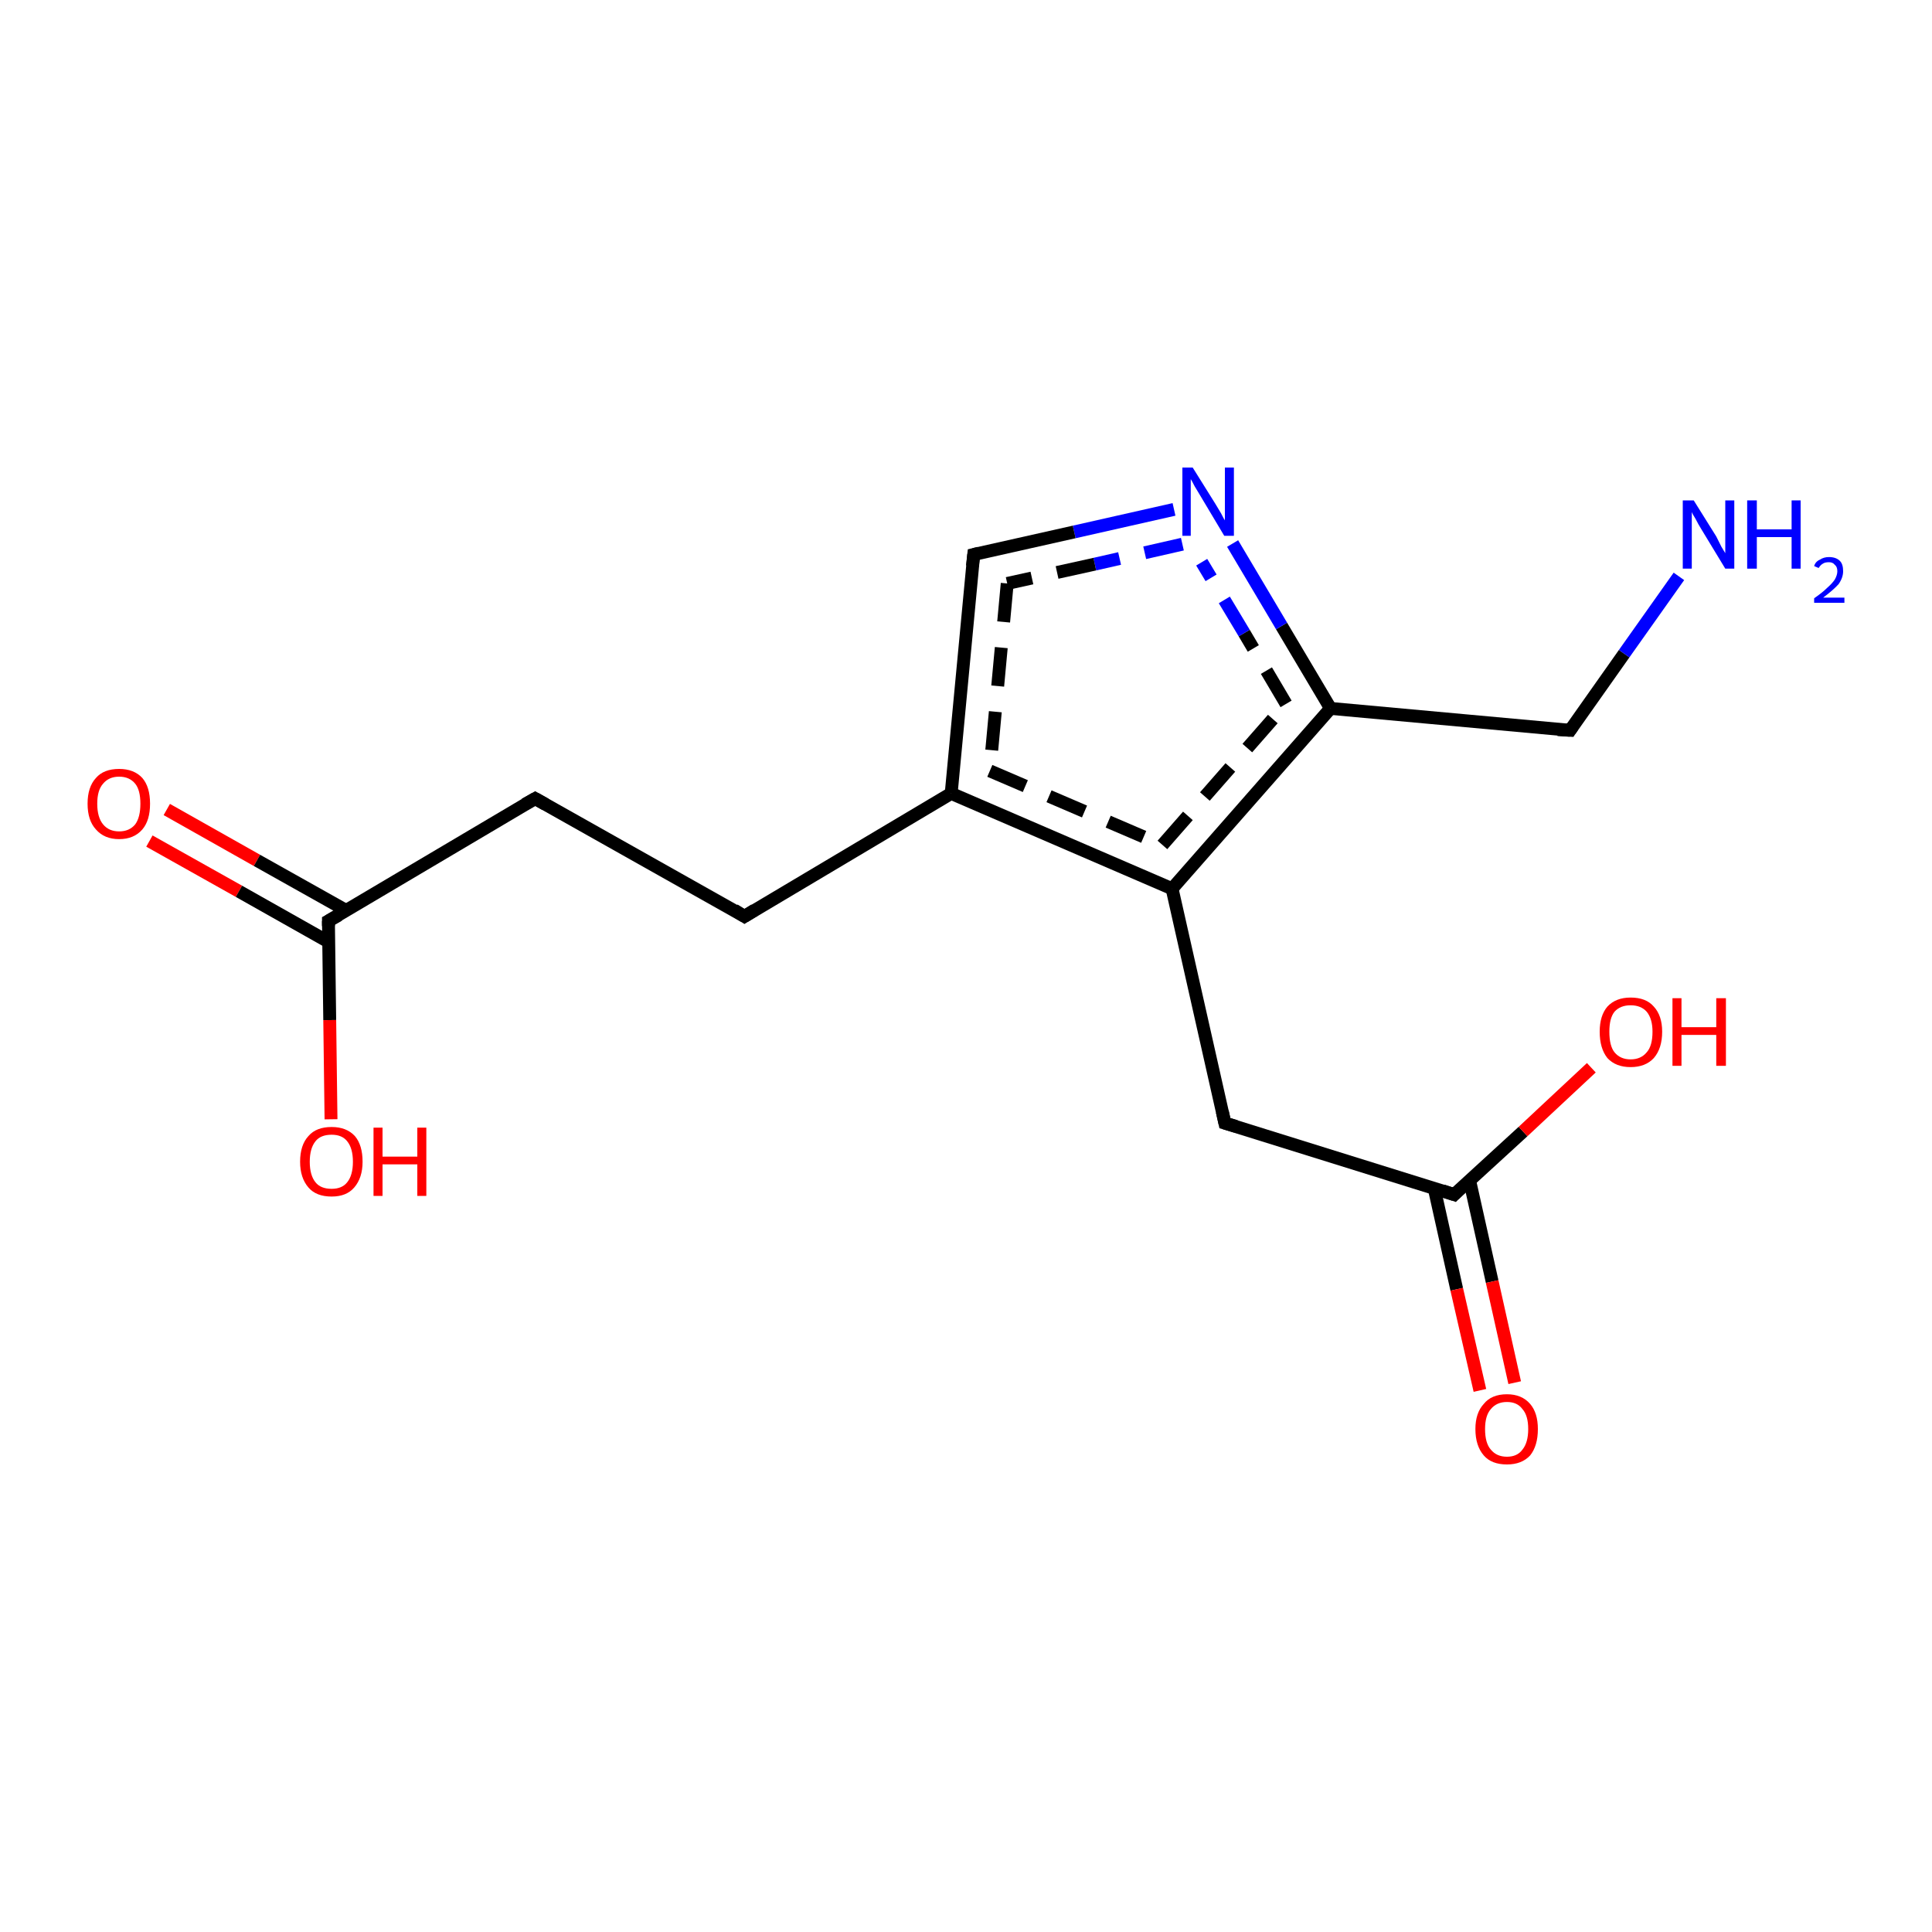 <?xml version='1.0' encoding='iso-8859-1'?>
<svg version='1.1' baseProfile='full'
              xmlns='http://www.w3.org/2000/svg'
                      xmlns:rdkit='http://www.rdkit.org/xml'
                      xmlns:xlink='http://www.w3.org/1999/xlink'
                  xml:space='preserve'
width='300px' height='300px' viewBox='0 0 300 300'>
<!-- END OF HEADER -->
<rect style='opacity:1.0;fill:#FFFFFF;stroke:none' width='300.0' height='300.0' x='0.0' y='0.0'> </rect>
<path class='bond-0 atom-0 atom-1' d='M 25.9,125.7 L 39.9,133.6' style='fill:none;fill-rule:evenodd;stroke:#FF0000;stroke-width:2.0px;stroke-linecap:butt;stroke-linejoin:miter;stroke-opacity:1' />
<path class='bond-0 atom-0 atom-1' d='M 39.9,133.6 L 53.8,141.4' style='fill:none;fill-rule:evenodd;stroke:#000000;stroke-width:2.0px;stroke-linecap:butt;stroke-linejoin:miter;stroke-opacity:1' />
<path class='bond-0 atom-0 atom-1' d='M 23.2,130.6 L 37.1,138.4' style='fill:none;fill-rule:evenodd;stroke:#FF0000;stroke-width:2.0px;stroke-linecap:butt;stroke-linejoin:miter;stroke-opacity:1' />
<path class='bond-0 atom-0 atom-1' d='M 37.1,138.4 L 51.1,146.3' style='fill:none;fill-rule:evenodd;stroke:#000000;stroke-width:2.0px;stroke-linecap:butt;stroke-linejoin:miter;stroke-opacity:1' />
<path class='bond-1 atom-1 atom-2' d='M 51.0,143.0 L 51.2,158.4' style='fill:none;fill-rule:evenodd;stroke:#000000;stroke-width:2.0px;stroke-linecap:butt;stroke-linejoin:miter;stroke-opacity:1' />
<path class='bond-1 atom-1 atom-2' d='M 51.2,158.4 L 51.4,173.8' style='fill:none;fill-rule:evenodd;stroke:#FF0000;stroke-width:2.0px;stroke-linecap:butt;stroke-linejoin:miter;stroke-opacity:1' />
<path class='bond-2 atom-1 atom-3' d='M 51.0,143.0 L 83.1,124.0' style='fill:none;fill-rule:evenodd;stroke:#000000;stroke-width:2.0px;stroke-linecap:butt;stroke-linejoin:miter;stroke-opacity:1' />
<path class='bond-3 atom-3 atom-4' d='M 83.1,124.0 L 115.6,142.3' style='fill:none;fill-rule:evenodd;stroke:#000000;stroke-width:2.0px;stroke-linecap:butt;stroke-linejoin:miter;stroke-opacity:1' />
<path class='bond-4 atom-4 atom-5' d='M 115.6,142.3 L 147.7,123.2' style='fill:none;fill-rule:evenodd;stroke:#000000;stroke-width:2.0px;stroke-linecap:butt;stroke-linejoin:miter;stroke-opacity:1' />
<path class='bond-5 atom-5 atom-6' d='M 147.7,123.2 L 182.0,138.0' style='fill:none;fill-rule:evenodd;stroke:#000000;stroke-width:2.0px;stroke-linecap:butt;stroke-linejoin:miter;stroke-opacity:1' />
<path class='bond-5 atom-5 atom-6' d='M 153.7,119.7 L 180.5,131.2' style='fill:none;fill-rule:evenodd;stroke:#000000;stroke-width:2.0px;stroke-linecap:butt;stroke-linejoin:miter;stroke-opacity:1;stroke-dasharray:6,4' />
<path class='bond-6 atom-6 atom-7' d='M 182.0,138.0 L 206.6,110.0' style='fill:none;fill-rule:evenodd;stroke:#000000;stroke-width:2.0px;stroke-linecap:butt;stroke-linejoin:miter;stroke-opacity:1' />
<path class='bond-6 atom-6 atom-7' d='M 180.5,131.2 L 199.7,109.3' style='fill:none;fill-rule:evenodd;stroke:#000000;stroke-width:2.0px;stroke-linecap:butt;stroke-linejoin:miter;stroke-opacity:1;stroke-dasharray:6,4' />
<path class='bond-7 atom-7 atom-8' d='M 206.6,110.0 L 199.0,97.2' style='fill:none;fill-rule:evenodd;stroke:#000000;stroke-width:2.0px;stroke-linecap:butt;stroke-linejoin:miter;stroke-opacity:1' />
<path class='bond-7 atom-7 atom-8' d='M 199.0,97.2 L 191.4,84.4' style='fill:none;fill-rule:evenodd;stroke:#0000FF;stroke-width:2.0px;stroke-linecap:butt;stroke-linejoin:miter;stroke-opacity:1' />
<path class='bond-7 atom-7 atom-8' d='M 199.7,109.3 L 193.2,98.3' style='fill:none;fill-rule:evenodd;stroke:#000000;stroke-width:2.0px;stroke-linecap:butt;stroke-linejoin:miter;stroke-opacity:1;stroke-dasharray:6,4' />
<path class='bond-7 atom-7 atom-8' d='M 193.2,98.3 L 186.6,87.3' style='fill:none;fill-rule:evenodd;stroke:#0000FF;stroke-width:2.0px;stroke-linecap:butt;stroke-linejoin:miter;stroke-opacity:1;stroke-dasharray:6,4' />
<path class='bond-8 atom-8 atom-9' d='M 182.3,79.1 L 166.8,82.6' style='fill:none;fill-rule:evenodd;stroke:#0000FF;stroke-width:2.0px;stroke-linecap:butt;stroke-linejoin:miter;stroke-opacity:1' />
<path class='bond-8 atom-8 atom-9' d='M 166.8,82.6 L 151.2,86.1' style='fill:none;fill-rule:evenodd;stroke:#000000;stroke-width:2.0px;stroke-linecap:butt;stroke-linejoin:miter;stroke-opacity:1' />
<path class='bond-8 atom-8 atom-9' d='M 183.6,84.5 L 170.0,87.6' style='fill:none;fill-rule:evenodd;stroke:#0000FF;stroke-width:2.0px;stroke-linecap:butt;stroke-linejoin:miter;stroke-opacity:1;stroke-dasharray:6,4' />
<path class='bond-8 atom-8 atom-9' d='M 170.0,87.6 L 156.4,90.6' style='fill:none;fill-rule:evenodd;stroke:#000000;stroke-width:2.0px;stroke-linecap:butt;stroke-linejoin:miter;stroke-opacity:1;stroke-dasharray:6,4' />
<path class='bond-9 atom-7 atom-10' d='M 206.6,110.0 L 243.8,113.4' style='fill:none;fill-rule:evenodd;stroke:#000000;stroke-width:2.0px;stroke-linecap:butt;stroke-linejoin:miter;stroke-opacity:1' />
<path class='bond-10 atom-10 atom-11' d='M 243.8,113.4 L 252.2,101.5' style='fill:none;fill-rule:evenodd;stroke:#000000;stroke-width:2.0px;stroke-linecap:butt;stroke-linejoin:miter;stroke-opacity:1' />
<path class='bond-10 atom-10 atom-11' d='M 252.2,101.5 L 260.7,89.5' style='fill:none;fill-rule:evenodd;stroke:#0000FF;stroke-width:2.0px;stroke-linecap:butt;stroke-linejoin:miter;stroke-opacity:1' />
<path class='bond-11 atom-6 atom-12' d='M 182.0,138.0 L 190.2,174.4' style='fill:none;fill-rule:evenodd;stroke:#000000;stroke-width:2.0px;stroke-linecap:butt;stroke-linejoin:miter;stroke-opacity:1' />
<path class='bond-12 atom-12 atom-13' d='M 190.2,174.4 L 225.8,185.5' style='fill:none;fill-rule:evenodd;stroke:#000000;stroke-width:2.0px;stroke-linecap:butt;stroke-linejoin:miter;stroke-opacity:1' />
<path class='bond-13 atom-13 atom-14' d='M 222.7,184.5 L 226.2,200.2' style='fill:none;fill-rule:evenodd;stroke:#000000;stroke-width:2.0px;stroke-linecap:butt;stroke-linejoin:miter;stroke-opacity:1' />
<path class='bond-13 atom-13 atom-14' d='M 226.2,200.2 L 229.8,215.9' style='fill:none;fill-rule:evenodd;stroke:#FF0000;stroke-width:2.0px;stroke-linecap:butt;stroke-linejoin:miter;stroke-opacity:1' />
<path class='bond-13 atom-13 atom-14' d='M 228.2,183.3 L 231.7,199.0' style='fill:none;fill-rule:evenodd;stroke:#000000;stroke-width:2.0px;stroke-linecap:butt;stroke-linejoin:miter;stroke-opacity:1' />
<path class='bond-13 atom-13 atom-14' d='M 231.7,199.0 L 235.2,214.7' style='fill:none;fill-rule:evenodd;stroke:#FF0000;stroke-width:2.0px;stroke-linecap:butt;stroke-linejoin:miter;stroke-opacity:1' />
<path class='bond-14 atom-13 atom-15' d='M 225.8,185.5 L 236.5,175.7' style='fill:none;fill-rule:evenodd;stroke:#000000;stroke-width:2.0px;stroke-linecap:butt;stroke-linejoin:miter;stroke-opacity:1' />
<path class='bond-14 atom-13 atom-15' d='M 236.5,175.7 L 247.1,165.8' style='fill:none;fill-rule:evenodd;stroke:#FF0000;stroke-width:2.0px;stroke-linecap:butt;stroke-linejoin:miter;stroke-opacity:1' />
<path class='bond-15 atom-9 atom-5' d='M 151.2,86.1 L 147.7,123.2' style='fill:none;fill-rule:evenodd;stroke:#000000;stroke-width:2.0px;stroke-linecap:butt;stroke-linejoin:miter;stroke-opacity:1' />
<path class='bond-15 atom-9 atom-5' d='M 156.4,90.6 L 153.7,119.7' style='fill:none;fill-rule:evenodd;stroke:#000000;stroke-width:2.0px;stroke-linecap:butt;stroke-linejoin:miter;stroke-opacity:1;stroke-dasharray:6,4' />
<path d='M 51.0,143.8 L 51.0,143.0 L 52.6,142.1' style='fill:none;stroke:#000000;stroke-width:2.0px;stroke-linecap:butt;stroke-linejoin:miter;stroke-opacity:1;' />
<path d='M 81.5,124.9 L 83.1,124.0 L 84.7,124.9' style='fill:none;stroke:#000000;stroke-width:2.0px;stroke-linecap:butt;stroke-linejoin:miter;stroke-opacity:1;' />
<path d='M 114.0,141.3 L 115.6,142.3 L 117.2,141.3' style='fill:none;stroke:#000000;stroke-width:2.0px;stroke-linecap:butt;stroke-linejoin:miter;stroke-opacity:1;' />
<path d='M 152.0,85.9 L 151.2,86.1 L 151.0,87.9' style='fill:none;stroke:#000000;stroke-width:2.0px;stroke-linecap:butt;stroke-linejoin:miter;stroke-opacity:1;' />
<path d='M 241.9,113.3 L 243.8,113.4 L 244.2,112.8' style='fill:none;stroke:#000000;stroke-width:2.0px;stroke-linecap:butt;stroke-linejoin:miter;stroke-opacity:1;' />
<path d='M 189.8,172.6 L 190.2,174.4 L 191.9,174.9' style='fill:none;stroke:#000000;stroke-width:2.0px;stroke-linecap:butt;stroke-linejoin:miter;stroke-opacity:1;' />
<path d='M 224.0,184.9 L 225.8,185.5 L 226.3,185.0' style='fill:none;stroke:#000000;stroke-width:2.0px;stroke-linecap:butt;stroke-linejoin:miter;stroke-opacity:1;' />
<path class='atom-0' d='M 13.6 124.8
Q 13.6 122.2, 14.9 120.8
Q 16.1 119.4, 18.5 119.4
Q 20.8 119.4, 22.1 120.8
Q 23.3 122.2, 23.3 124.8
Q 23.3 127.4, 22.1 128.8
Q 20.8 130.3, 18.5 130.3
Q 16.2 130.3, 14.9 128.8
Q 13.6 127.4, 13.6 124.8
M 18.5 129.1
Q 20.1 129.1, 21.0 128.0
Q 21.8 126.9, 21.8 124.8
Q 21.8 122.7, 21.0 121.7
Q 20.1 120.6, 18.5 120.6
Q 16.9 120.6, 16.0 121.7
Q 15.1 122.7, 15.1 124.8
Q 15.1 126.9, 16.0 128.0
Q 16.9 129.1, 18.5 129.1
' fill='#FF0000'/>
<path class='atom-2' d='M 46.6 180.4
Q 46.6 177.8, 47.9 176.4
Q 49.1 175.0, 51.5 175.0
Q 53.8 175.0, 55.1 176.4
Q 56.3 177.8, 56.3 180.4
Q 56.3 182.9, 55.0 184.4
Q 53.8 185.8, 51.5 185.8
Q 49.1 185.8, 47.9 184.4
Q 46.6 182.9, 46.6 180.4
M 51.5 184.6
Q 53.1 184.6, 53.9 183.6
Q 54.8 182.5, 54.8 180.4
Q 54.8 178.3, 53.9 177.2
Q 53.1 176.2, 51.5 176.2
Q 49.8 176.2, 49.0 177.2
Q 48.1 178.3, 48.1 180.4
Q 48.1 182.5, 49.0 183.6
Q 49.8 184.6, 51.5 184.6
' fill='#FF0000'/>
<path class='atom-2' d='M 58.0 175.1
L 59.4 175.1
L 59.4 179.6
L 64.8 179.6
L 64.8 175.1
L 66.2 175.1
L 66.2 185.7
L 64.8 185.7
L 64.8 180.8
L 59.4 180.8
L 59.4 185.7
L 58.0 185.7
L 58.0 175.1
' fill='#FF0000'/>
<path class='atom-8' d='M 185.2 72.6
L 188.7 78.2
Q 189.0 78.7, 189.6 79.7
Q 190.1 80.7, 190.2 80.8
L 190.2 72.6
L 191.6 72.6
L 191.6 83.2
L 190.1 83.2
L 186.4 77.0
Q 186.0 76.3, 185.5 75.5
Q 185.1 74.7, 184.9 74.4
L 184.9 83.2
L 183.6 83.2
L 183.6 72.6
L 185.2 72.6
' fill='#0000FF'/>
<path class='atom-11' d='M 263.0 77.7
L 266.5 83.3
Q 266.8 83.9, 267.3 84.9
Q 267.9 85.9, 267.9 85.9
L 267.9 77.7
L 269.3 77.7
L 269.3 88.3
L 267.9 88.3
L 264.2 82.2
Q 263.7 81.4, 263.3 80.6
Q 262.8 79.8, 262.7 79.5
L 262.7 88.3
L 261.3 88.3
L 261.3 77.7
L 263.0 77.7
' fill='#0000FF'/>
<path class='atom-11' d='M 271.3 77.7
L 272.8 77.7
L 272.8 82.2
L 278.2 82.2
L 278.2 77.7
L 279.6 77.7
L 279.6 88.3
L 278.2 88.3
L 278.2 83.4
L 272.8 83.4
L 272.8 88.3
L 271.3 88.3
L 271.3 77.7
' fill='#0000FF'/>
<path class='atom-11' d='M 281.7 87.9
Q 281.9 87.2, 282.6 86.9
Q 283.2 86.5, 284.0 86.5
Q 285.1 86.5, 285.7 87.1
Q 286.2 87.6, 286.2 88.7
Q 286.2 89.7, 285.5 90.7
Q 284.7 91.6, 283.1 92.8
L 286.4 92.8
L 286.4 93.6
L 281.7 93.6
L 281.7 92.9
Q 283.0 92.0, 283.7 91.3
Q 284.5 90.6, 284.9 90.0
Q 285.3 89.3, 285.3 88.7
Q 285.3 88.0, 284.9 87.7
Q 284.6 87.3, 284.0 87.3
Q 283.4 87.3, 283.1 87.5
Q 282.7 87.7, 282.4 88.2
L 281.7 87.9
' fill='#0000FF'/>
<path class='atom-14' d='M 229.1 221.9
Q 229.1 219.4, 230.4 218.0
Q 231.6 216.5, 234.0 216.5
Q 236.3 216.5, 237.6 218.0
Q 238.8 219.4, 238.8 221.9
Q 238.8 224.5, 237.6 226.0
Q 236.3 227.4, 234.0 227.4
Q 231.6 227.4, 230.4 226.0
Q 229.1 224.5, 229.1 221.9
M 234.0 226.2
Q 235.6 226.2, 236.4 225.1
Q 237.3 224.0, 237.3 221.9
Q 237.3 219.8, 236.4 218.8
Q 235.6 217.7, 234.0 217.7
Q 232.4 217.7, 231.5 218.8
Q 230.6 219.8, 230.6 221.9
Q 230.6 224.1, 231.5 225.1
Q 232.4 226.2, 234.0 226.2
' fill='#FF0000'/>
<path class='atom-15' d='M 248.4 160.2
Q 248.4 157.7, 249.6 156.3
Q 250.9 154.9, 253.2 154.9
Q 255.6 154.9, 256.8 156.3
Q 258.1 157.7, 258.1 160.2
Q 258.1 162.8, 256.8 164.3
Q 255.5 165.7, 253.2 165.7
Q 250.9 165.7, 249.6 164.3
Q 248.4 162.8, 248.4 160.2
M 253.2 164.5
Q 254.8 164.5, 255.7 163.4
Q 256.6 162.4, 256.6 160.2
Q 256.6 158.2, 255.7 157.1
Q 254.8 156.1, 253.2 156.1
Q 251.6 156.1, 250.7 157.1
Q 249.9 158.1, 249.9 160.2
Q 249.9 162.4, 250.7 163.4
Q 251.6 164.5, 253.2 164.5
' fill='#FF0000'/>
<path class='atom-15' d='M 259.7 155.0
L 261.1 155.0
L 261.1 159.5
L 266.5 159.5
L 266.5 155.0
L 268.0 155.0
L 268.0 165.5
L 266.5 165.5
L 266.5 160.7
L 261.1 160.7
L 261.1 165.5
L 259.7 165.5
L 259.7 155.0
' fill='#FF0000'/>
</svg>
